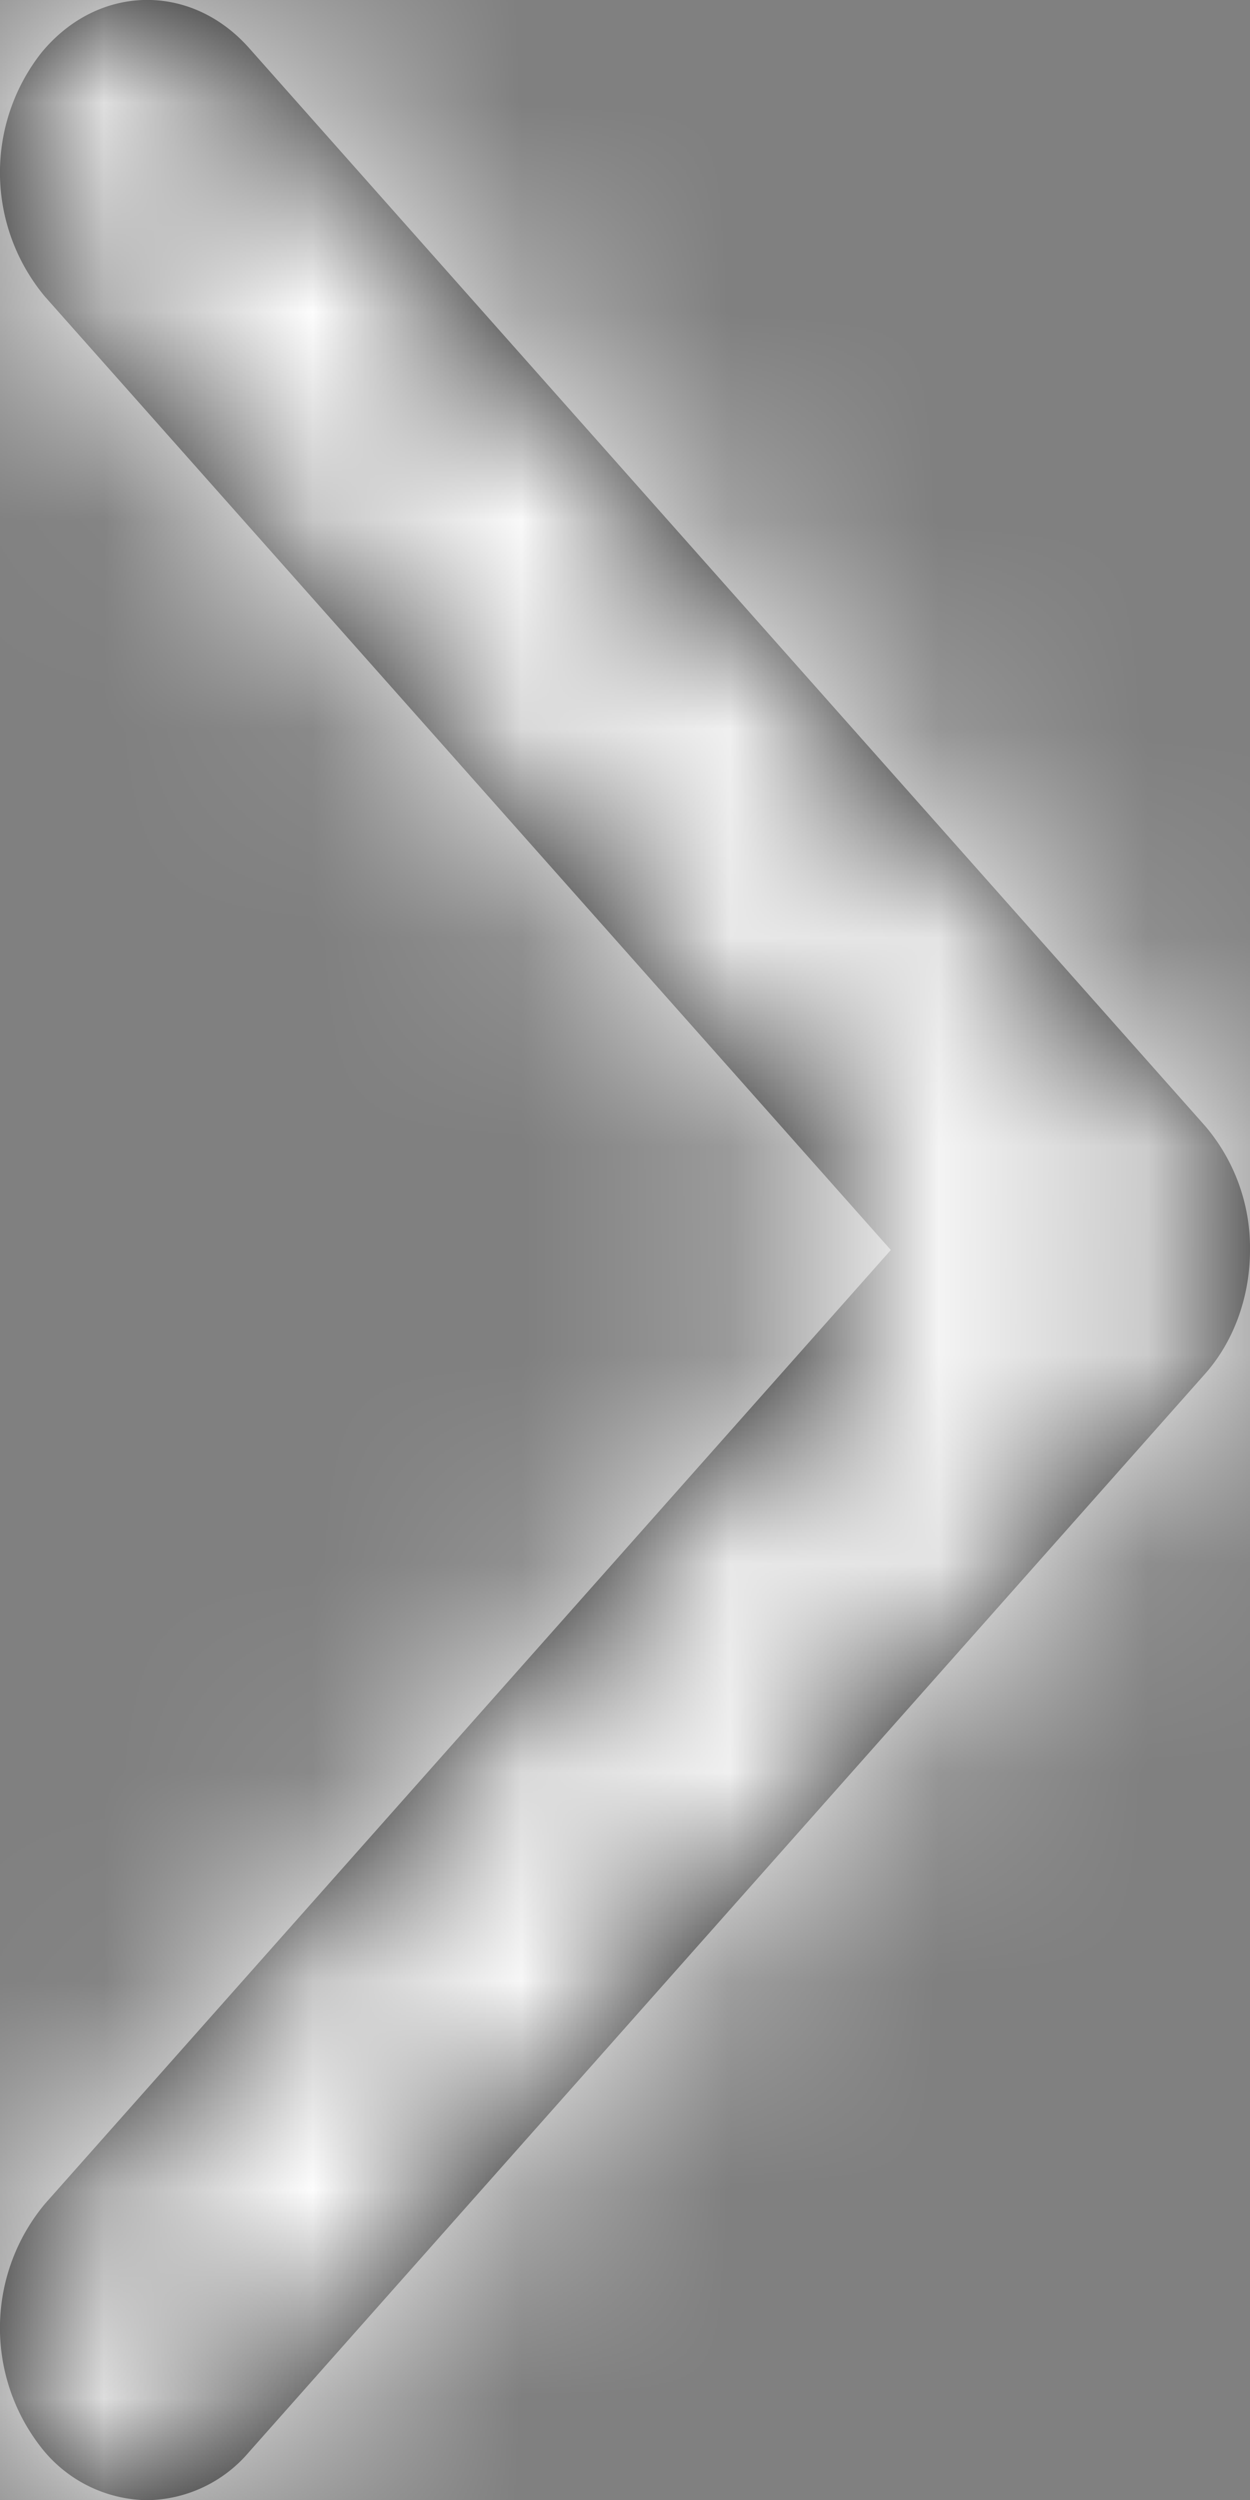 <svg xmlns="http://www.w3.org/2000/svg" xmlns:xlink="http://www.w3.org/1999/xlink" width="6" height="12" viewBox="0 0 6 12">
    <rect x="0" y="0" width="6" height="12" fill="#808080" stroke="none"/>
    <defs>
        <path id="a" d="M6 6c0 .225-.078.44-.217.596L1.195 11.77a.652.652 0 0 1-.49.231.657.657 0 0 1-.508-.254.93.93 0 0 1 .02-1.17L4.276 6 .216 1.424A.93.93 0 0 1 .198.254c.27-.33.717-.34.998-.023l4.588 5.173A.901.901 0 0 1 6 6"/>
    </defs>
    <g fill="none" fill-rule="evenodd">
        <mask id="b" fill="#fff">
            <use xlink:href="#a"/>
        </mask>
        <use fill="#000" xlink:href="#a"/>
        <g fill="#FFF" mask="url(#b)">
            <path d="M0 0h6v12H0z"/>
        </g>
    </g>
</svg>
